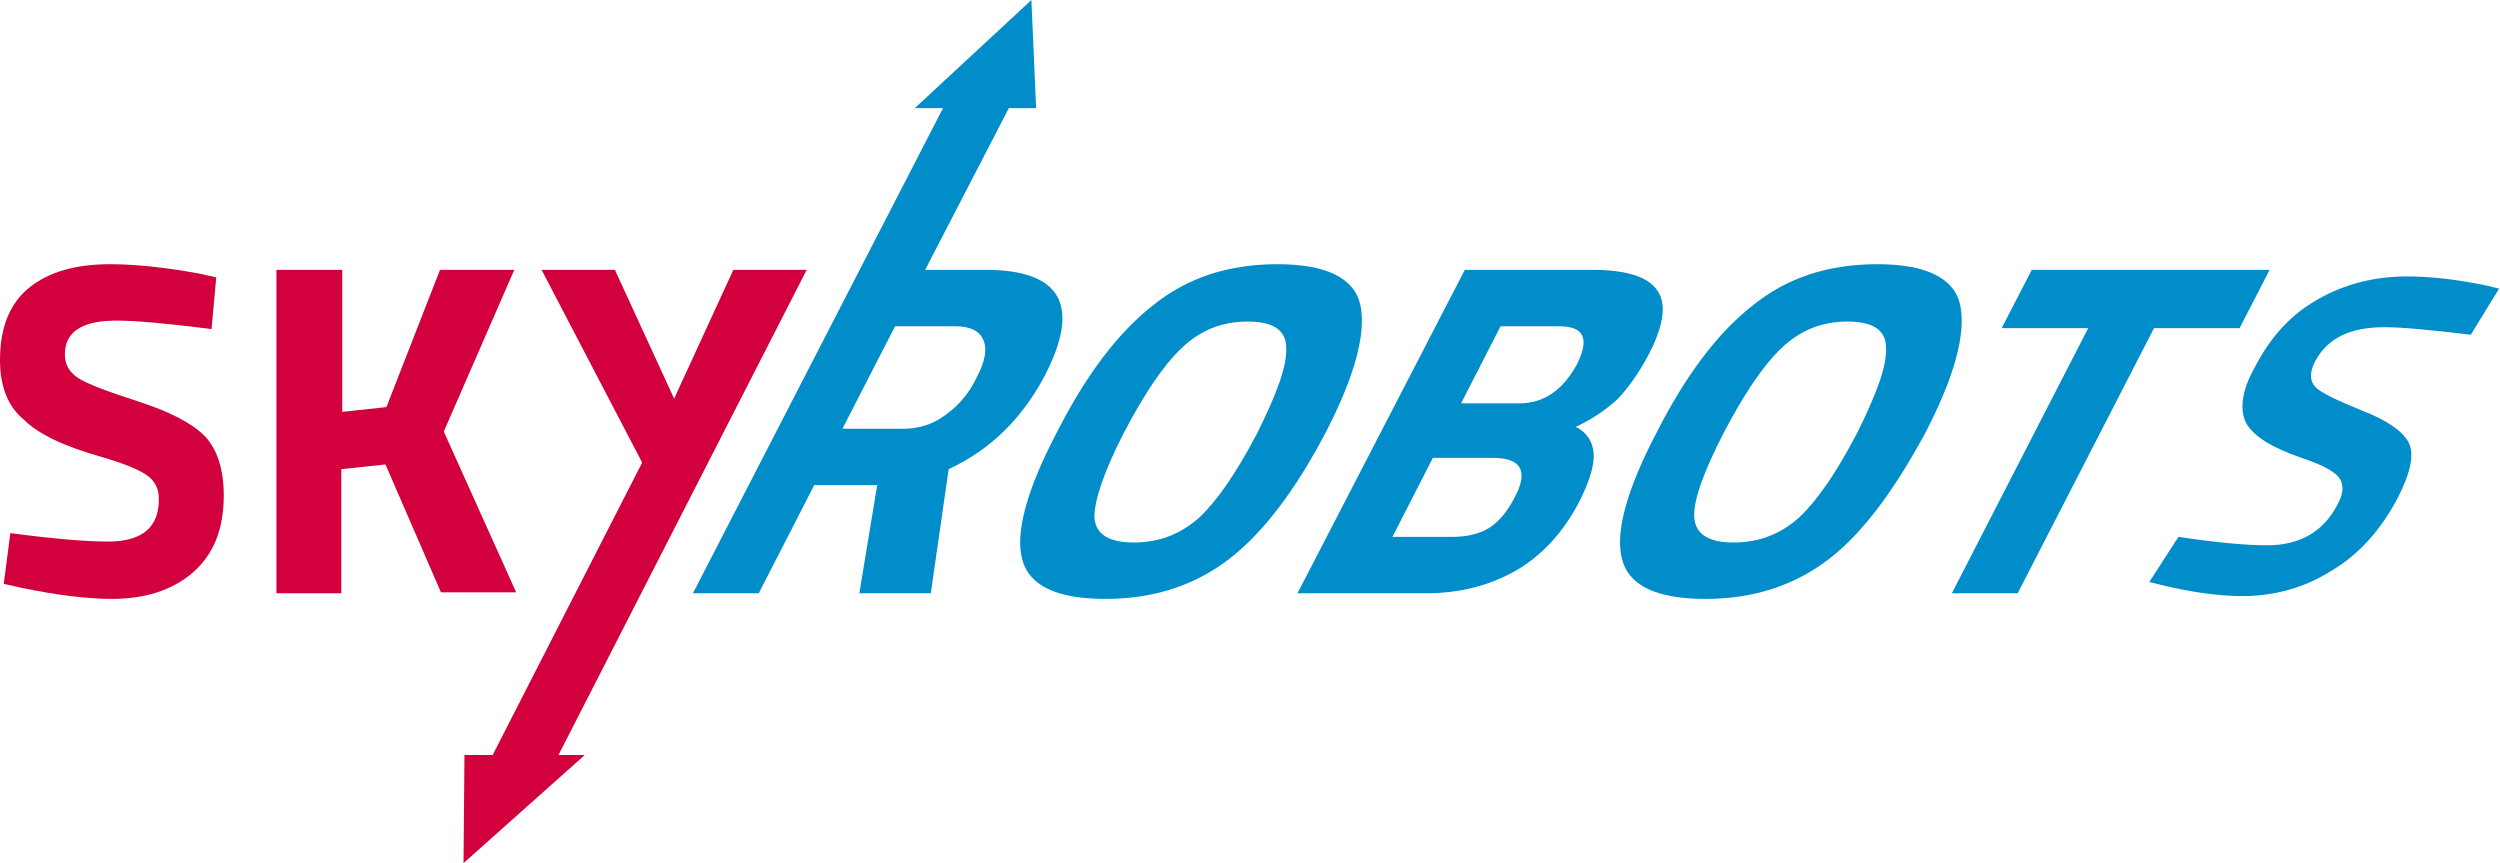 <?xml version="1.0" encoding="utf-8"?>
<!-- Generator: Adobe Illustrator 23.0.3, SVG Export Plug-In . SVG Version: 6.00 Build 0)  -->
<svg version="1.1" id="Layer_1" xmlns="http://www.w3.org/2000/svg" xmlns:xlink="http://www.w3.org/1999/xlink" x="0px" y="0px"
	 viewBox="0 0 265.9 91.8" style="enable-background:new 0 0 265.9 91.8;" xml:space="preserve">
<style type="text/css">
	.st0{fill:#D3003E;}
	.st1{fill:#008DCA;}
</style>
<path class="st0" d="M12.4,34.1c-3.7,0-5.5,1.2-5.5,3.6c0,1.1,0.5,1.9,1.4,2.5c0.9,0.6,3,1.4,6.4,2.5c3.4,1.1,5.7,2.3,7.1,3.7
	c1.3,1.4,2,3.5,2,6.3c0,3.6-1.1,6.3-3.3,8.2c-2.2,1.9-5.1,2.8-8.6,2.8c-2.6,0-5.9-0.4-9.7-1.2l-1.8-0.4l0.7-5.4
	c4.5,0.6,8,0.9,10.4,0.9c3.6,0,5.4-1.5,5.4-4.5c0-1.1-0.4-1.9-1.2-2.5c-0.8-0.6-2.5-1.3-4.9-2c-3.9-1.1-6.7-2.4-8.3-4
	C0.8,43.2,0,41,0,38.3c0-3.4,1-6,3.1-7.7c2.1-1.7,5-2.5,8.6-2.5c2.5,0,5.7,0.3,9.5,1l1.8,0.4L22.5,35C17.8,34.4,14.4,34.1,12.4,34.1
	z"/>
<path class="st0" d="M36.4,63.1h-7V28.7h7v15.1l4.7-0.5l5.7-14.6h7.9l-7.5,17.2l7.7,17.1h-8L41,49.4l-4.7,0.5V63.1z"/>
<path class="st1" d="M130.8,59.4c-3.6,2.8-8,4.3-13.2,4.3c-5.2,0-8.2-1.4-8.9-4.3c-0.7-2.8,0.5-7.3,3.7-13.4
	c3.1-6.1,6.5-10.6,10.2-13.5c3.7-3,8.1-4.4,13.3-4.4c5.2,0,8.2,1.5,8.8,4.4c0.6,3-0.6,7.5-3.7,13.5
	C137.8,52.1,134.4,56.6,130.8,59.4z M116.4,55c0.1,1.8,1.5,2.7,4.2,2.7s5-0.9,7-2.7c1.9-1.8,3.9-4.7,6.1-8.9
	c2.1-4.2,3.2-7.2,3.1-9.1c0-1.9-1.4-2.8-4.1-2.8c-2.7,0-5,0.9-7,2.8c-2,1.9-4,4.9-6.2,9.1C117.4,50.2,116.4,53.2,116.4,55z"/>
<path class="st1" d="M155.8,28.7h13.5c3.6,0,5.9,0.7,6.9,2.1c1.1,1.4,0.8,3.8-0.9,7c-1,1.9-2.1,3.4-3.2,4.6c-1.2,1.1-2.6,2.1-4.5,3
	c1.2,0.6,1.8,1.6,1.9,2.8c0.1,1.2-0.4,2.9-1.5,5.1c-1.7,3.3-4,5.8-6.8,7.4c-2.8,1.6-6,2.4-9.5,2.4h-13.7L155.8,28.7z M165.8,34.7
	h-6.2l-4.2,8.2h6.2c2.6,0,4.6-1.4,6.1-4.1C169.1,36,168.5,34.7,165.8,34.7z M158.8,48.7h-6.4l-4.3,8.4h6.4c1.5,0,2.8-0.3,3.8-0.9
	c1-0.6,2-1.7,2.8-3.3C162.6,50.1,161.8,48.7,158.8,48.7z"/>
<path class="st1" d="M194.6,59.4c-3.6,2.8-8,4.3-13.2,4.3c-5.2,0-8.2-1.4-8.9-4.3c-0.7-2.8,0.5-7.3,3.7-13.4
	c3.1-6.1,6.5-10.6,10.2-13.5c3.7-3,8.1-4.4,13.3-4.4c5.2,0,8.2,1.5,8.8,4.4c0.6,3-0.6,7.5-3.7,13.5
	C201.5,52.1,198.2,56.6,194.6,59.4z M180.2,55c0.1,1.8,1.5,2.7,4.2,2.7s5-0.9,7-2.7c1.9-1.8,3.9-4.7,6.1-8.9
	c2.1-4.2,3.2-7.2,3.1-9.1c0-1.9-1.4-2.8-4.1-2.8c-2.7,0-5,0.9-7,2.8c-2,1.9-4,4.9-6.2,9.1C181.2,50.2,180.1,53.2,180.2,55z"/>
<path class="st1" d="M212.9,34.9l3.2-6.2h25.3l-3.2,6.2h-9.1l-14.5,28.2h-7l14.5-28.2H212.9z"/>
<path class="st1" d="M238.5,63.4c-2.5,0-5.4-0.4-8.7-1.2l-1.2-0.3l3.1-4.8c4,0.6,7.2,0.9,9.4,0.9c3.6,0,6.1-1.5,7.6-4.5
	c0.6-1.1,0.6-2.1,0-2.8c-0.5-0.6-1.8-1.3-3.9-2c-3.2-1.1-5.1-2.3-5.9-3.7c-0.7-1.4-0.5-3.4,0.9-5.9c1.7-3.3,3.9-5.7,6.8-7.3
	c2.8-1.6,6-2.4,9.4-2.4c2.4,0,5.3,0.3,8.6,1l1.2,0.3l-3,4.9c-4.2-0.5-7.3-0.8-9.2-0.8c-3.7,0-6.1,1.2-7.4,3.7
	c-0.6,1.2-0.5,2.1,0.1,2.7c0.6,0.6,2.3,1.4,5,2.5c2.6,1,4.3,2.2,4.9,3.4c0.6,1.2,0.2,3.2-1.2,5.9c-1.8,3.4-4.2,6.1-7.2,7.8
	C245.1,62.5,241.9,63.4,238.5,63.4z"/>
<path class="st1" d="M104.8,28.7h-6.4l8.9-17.2h2.9L109.7,0L97.3,11.5h3L73.7,63.1h7l5.9-11.5h6.7l-1.9,11.5h7.6l1.9-13.2
	c4.5-2.1,7.8-5.4,10.2-9.9C115,32.5,112.9,28.7,104.8,28.7z M103.9,40.1c-0.8,1.7-1.9,3-3.3,4c-1.3,1-2.8,1.5-4.5,1.5h-6.5l5.6-10.9
	h6.4c1.6,0,2.6,0.5,3,1.5C105,37.1,104.8,38.4,103.9,40.1z"/>
<polygon class="st0" points="85.8,28.7 78,28.7 71.7,42.4 65.4,28.7 57.6,28.7 68.3,49.2 52.4,80.3 49.4,80.3 49.3,91.8 62.2,80.3 
	59.4,80.3 "/>
</svg>
